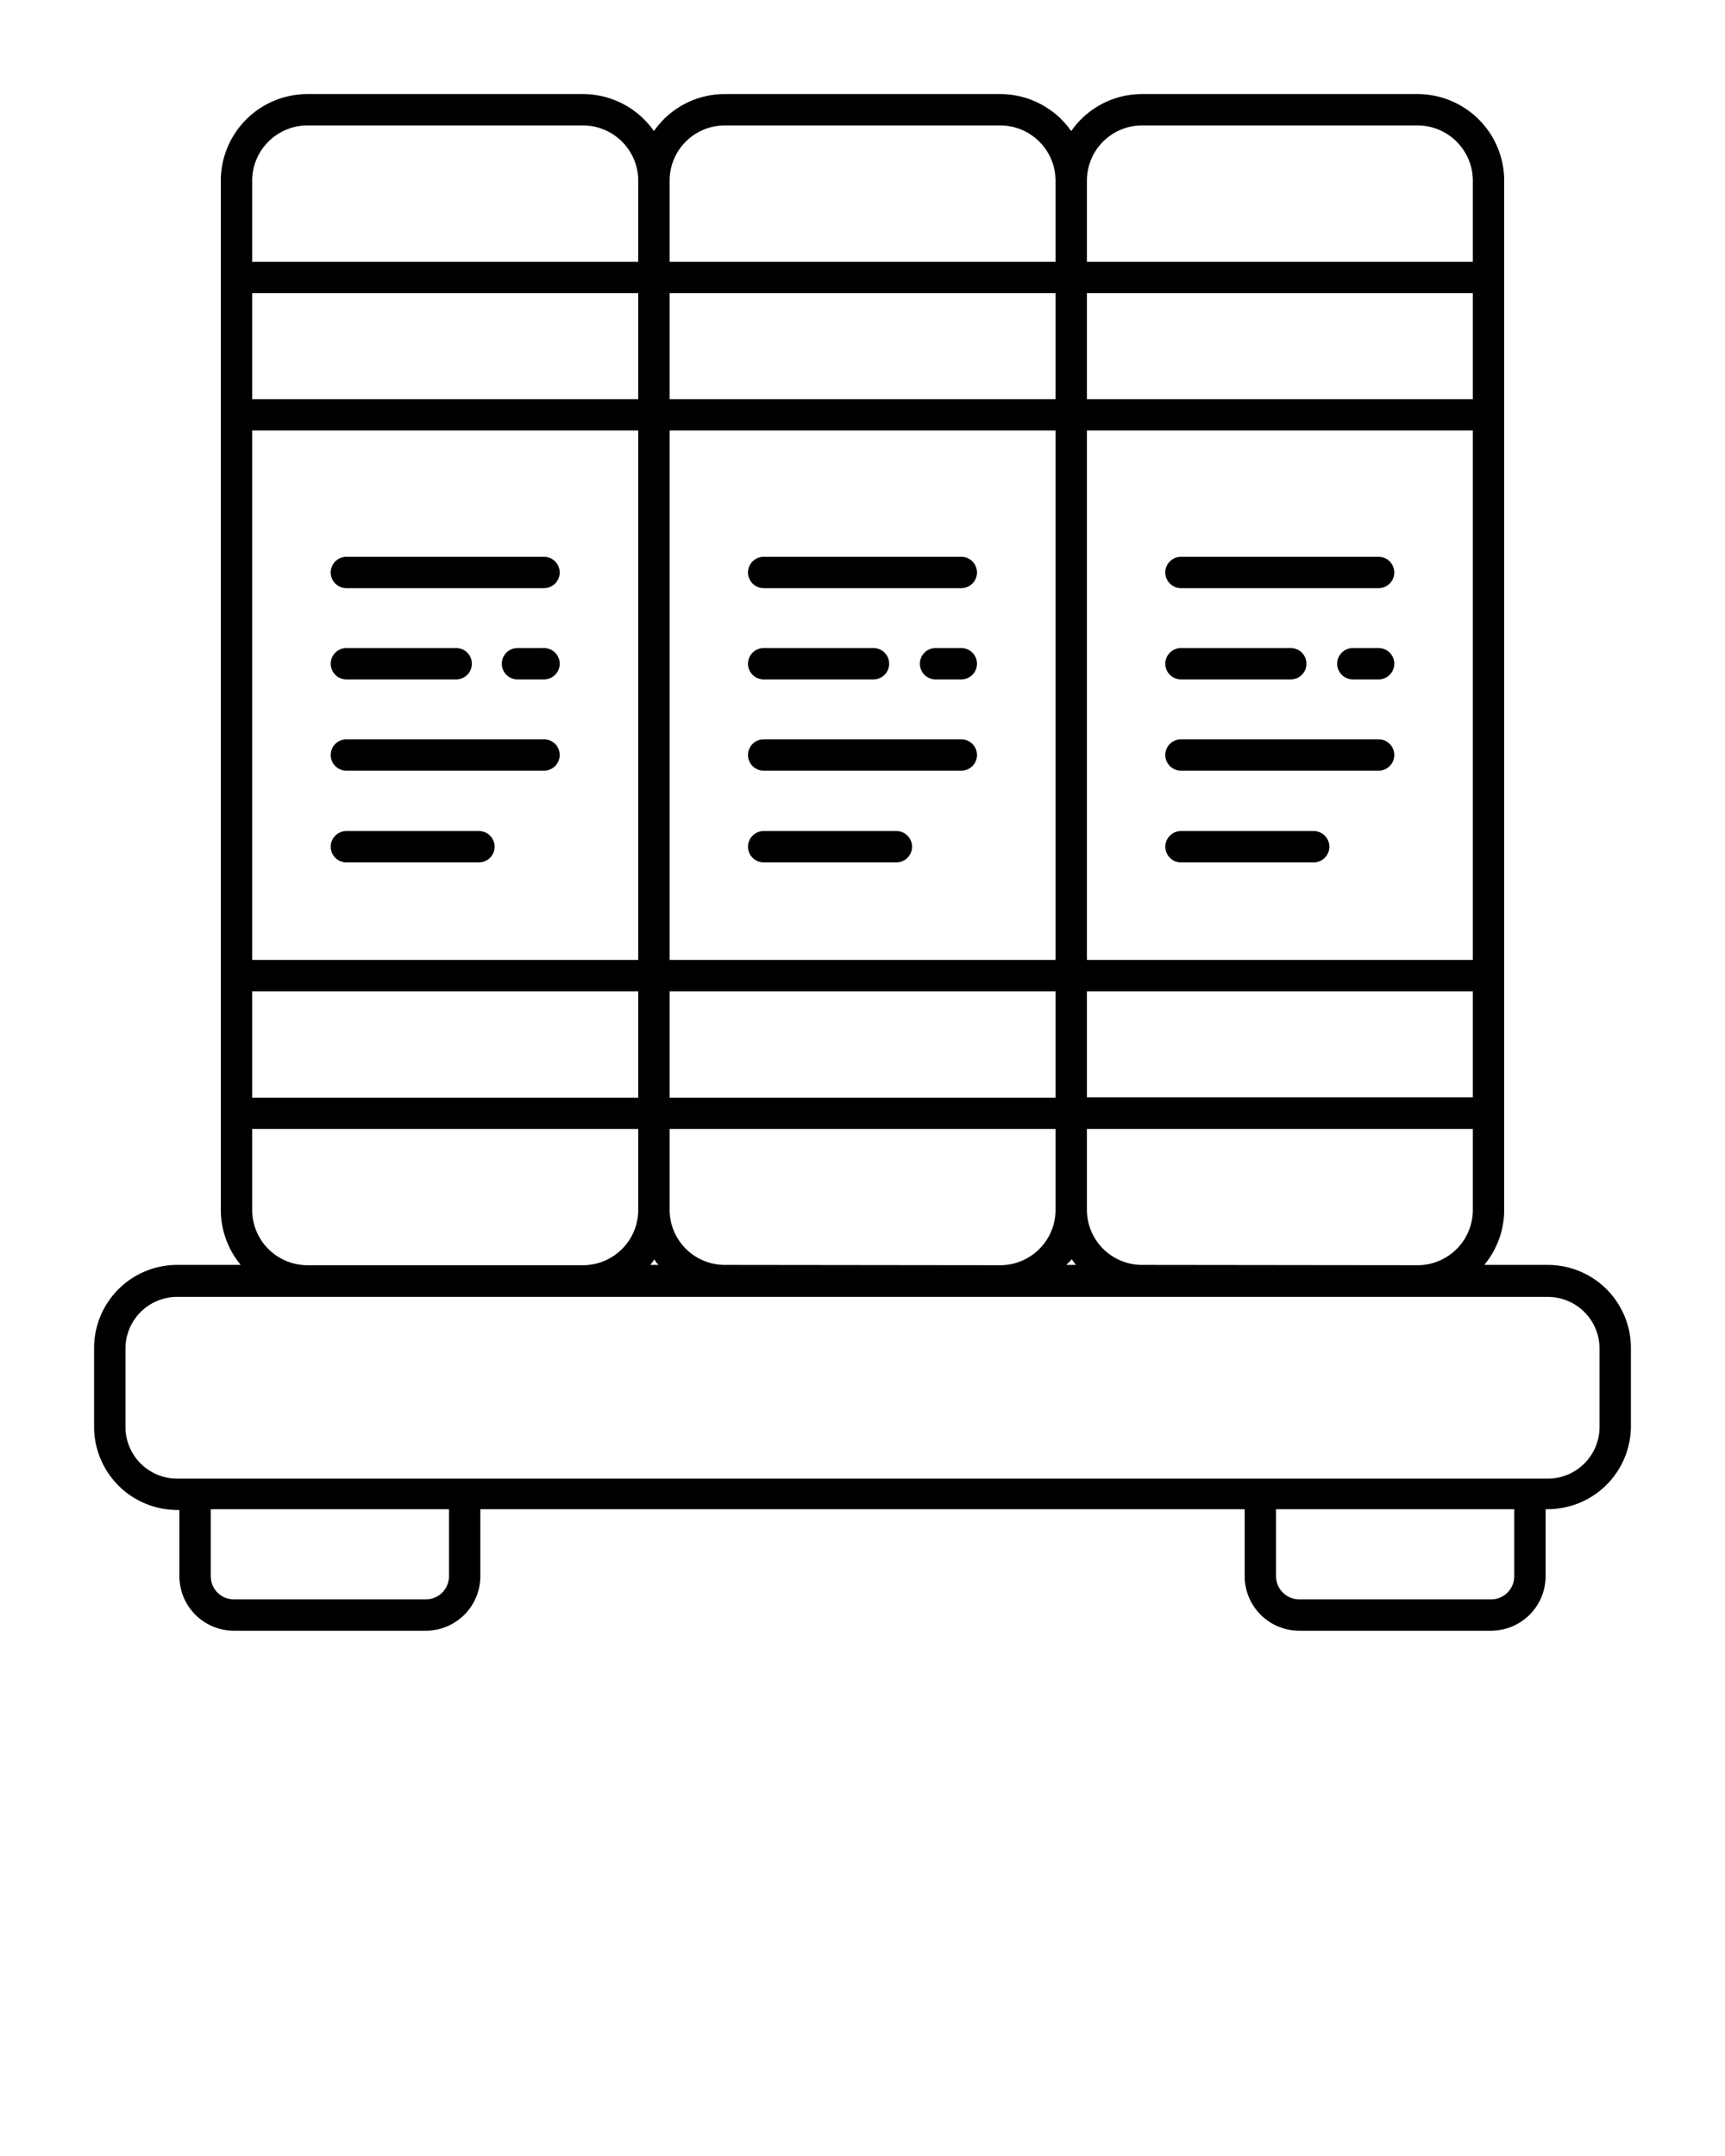 <svg xmlns="http://www.w3.org/2000/svg" data-name="Layer 1" viewBox="0 0 110 137.5" x="0px" y="0px"><path d="M98.71,80.67H94.65a5.51,5.51,0,0,0,1.27-3.51V11.52A5.53,5.53,0,0,0,90.4,6H72.82a5.49,5.49,0,0,0-4.51,2.36A5.53,5.53,0,0,0,63.79,6H46.21A5.49,5.49,0,0,0,41.7,8.36,5.53,5.53,0,0,0,37.18,6H19.6a5.53,5.53,0,0,0-5.52,5.52V77.16a5.51,5.51,0,0,0,1.27,3.51H11.29A5.3,5.3,0,0,0,6,86v5a5.31,5.31,0,0,0,5.29,5.3h.15v4.28A3.48,3.48,0,0,0,14.92,104H27.16a3.48,3.48,0,0,0,3.47-3.47V96.25H79.37v4.28A3.48,3.48,0,0,0,82.85,104H95.09a3.48,3.48,0,0,0,3.47-3.47V96.25h.15A5.31,5.31,0,0,0,104,91V86A5.3,5.3,0,0,0,98.71,80.67Zm-25.92,0a3.52,3.52,0,0,1-3.48-3.51V72H93.92v5.18a3.53,3.53,0,0,1-3.49,3.51Zm-26.61,0a3.52,3.52,0,0,1-3.48-3.51V72H67.31v5.18a3.53,3.53,0,0,1-3.49,3.51ZM16.08,27.46H40.7V61.22H16.08Zm0-8.76H40.7v6.76H16.08ZM93.92,61.22H69.31V27.46H93.92Zm0,8.76H69.31V63.22H93.92ZM67.31,61.22H42.7V27.46H67.31Zm-24.61,2H67.31V70H42.7ZM93.92,25.46H69.31V18.7H93.92Zm-26.61,0H42.7V18.7H67.31ZM16.08,63.22H40.7V70H16.08ZM42,80.67h-.53l.27-.36C41.78,80.44,41.87,80.55,42,80.67Zm26.35-.36c.08.13.17.24.26.36H68ZM72.82,8H90.4a3.53,3.53,0,0,1,3.52,3.52V16.7H69.31V11.52A3.52,3.52,0,0,1,72.82,8ZM46.21,8H63.79a3.53,3.53,0,0,1,3.52,3.52V16.7H42.7V11.52A3.52,3.52,0,0,1,46.21,8ZM19.6,8H37.18a3.53,3.53,0,0,1,3.52,3.52V16.7H16.08V11.52A3.53,3.53,0,0,1,19.6,8ZM16.08,77.16V72H40.7v5.18a3.53,3.53,0,0,1-3.49,3.51H19.57A3.53,3.53,0,0,1,16.08,77.16Zm12.55,23.37A1.47,1.47,0,0,1,27.16,102H14.92a1.47,1.47,0,0,1-1.48-1.47V96.25H28.63Zm67.93,0A1.47,1.47,0,0,1,95.09,102H82.85a1.48,1.48,0,0,1-1.48-1.47V96.25H96.56ZM102,91a3.3,3.3,0,0,1-3.29,3.3H11.29A3.3,3.3,0,0,1,8,91V86a3.3,3.3,0,0,1,3.29-3.29H98.71A3.3,3.3,0,0,1,102,86ZM74.31,36.51a1,1,0,0,1,1-1h12.6a1,1,0,0,1,0,2H75.31A1,1,0,0,1,74.31,36.51Zm14.6,5.82a1,1,0,0,1-1,1H86.27a1,1,0,0,1,0-2h1.64A1,1,0,0,1,88.91,42.33Zm-14.6,0a1,1,0,0,1,1-1h7a1,1,0,0,1,0,2h-7A1,1,0,0,1,74.31,42.33Zm0,5.82a1,1,0,0,1,1-1h12.6a1,1,0,0,1,0,2H75.31A1,1,0,0,1,74.31,48.15ZM84.77,54a1,1,0,0,1-1,1H75.31a1,1,0,0,1,0-2h8.46A1,1,0,0,1,84.77,54ZM47.7,36.51a1,1,0,0,1,1-1H61.3a1,1,0,0,1,0,2H48.7A1,1,0,0,1,47.7,36.51Zm14.6,5.82a1,1,0,0,1-1,1H59.66a1,1,0,0,1,0-2H61.3A1,1,0,0,1,62.3,42.33Zm-14.6,0a1,1,0,0,1,1-1h7a1,1,0,0,1,0,2h-7A1,1,0,0,1,47.7,42.33Zm0,5.82a1,1,0,0,1,1-1H61.3a1,1,0,0,1,0,2H48.7A1,1,0,0,1,47.7,48.15ZM58.16,54a1,1,0,0,1-1,1H48.7a1,1,0,0,1,0-2h8.46A1,1,0,0,1,58.16,54ZM21.09,36.51a1,1,0,0,1,1-1h12.6a1,1,0,0,1,0,2H22.09A1,1,0,0,1,21.09,36.51Zm14.6,5.82a1,1,0,0,1-1,1H33a1,1,0,0,1,0-2h1.65A1,1,0,0,1,35.69,42.33Zm-14.6,0a1,1,0,0,1,1-1h7a1,1,0,1,1,0,2H22.09A1,1,0,0,1,21.09,42.33Zm14.6,5.82a1,1,0,0,1-1,1H22.09a1,1,0,1,1,0-2h12.6A1,1,0,0,1,35.69,48.15ZM31.54,54a1,1,0,0,1-1,1H22.09a1,1,0,1,1,0-2h8.45A1,1,0,0,1,31.54,54Z"/></svg>